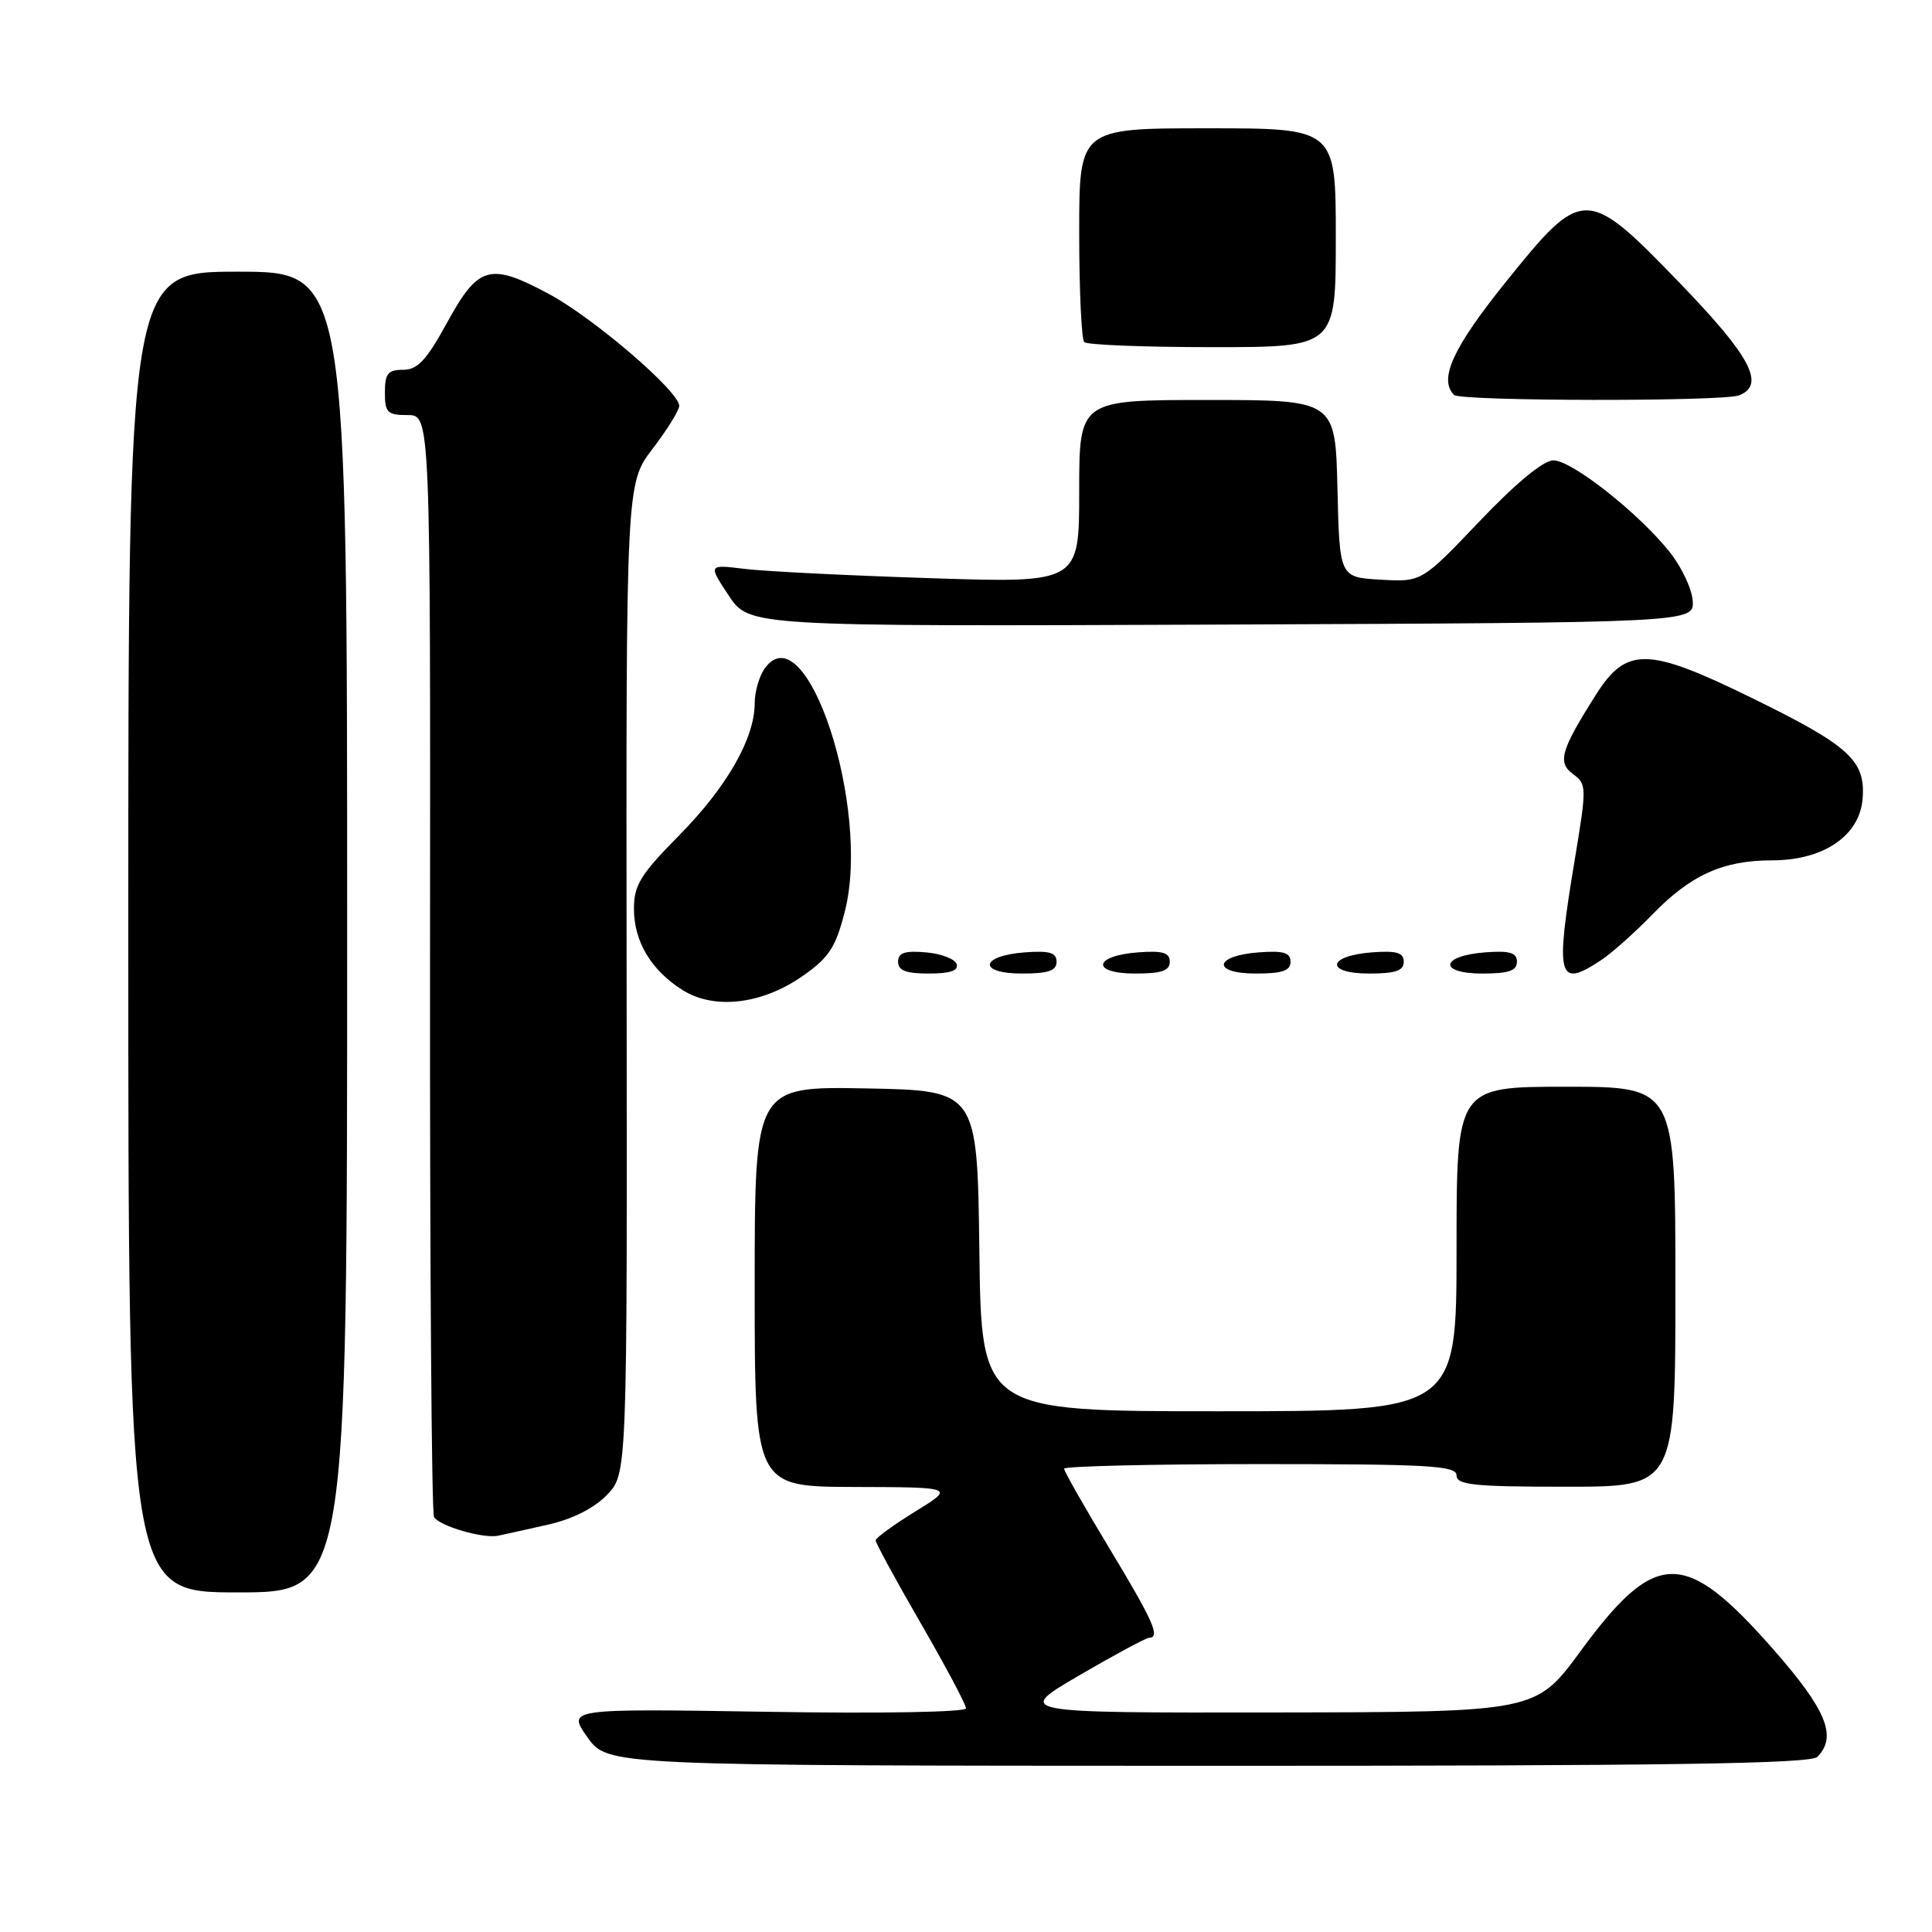<?xml version="1.0" encoding="UTF-8" standalone="no"?>
<!DOCTYPE svg PUBLIC "-//W3C//DTD SVG 1.1//EN" "http://www.w3.org/Graphics/SVG/1.1/DTD/svg11.dtd" >
<svg xmlns="http://www.w3.org/2000/svg" xmlns:xlink="http://www.w3.org/1999/xlink" version="1.1" viewBox="0 0 256 256">
 <g >
 <path fill="currentColor"
d=" M 240.80 232.80 C 243.48 230.12 242.02 226.56 234.93 218.50 C 223.21 205.18 219.39 205.22 209.41 218.81 C 203.50 226.86 203.50 226.86 169.00 226.91 C 134.50 226.96 134.50 226.96 143.00 222.00 C 147.68 219.27 151.84 217.03 152.25 217.02 C 153.79 216.98 152.84 214.84 147.00 205.16 C 143.70 199.70 141.00 194.95 141.00 194.61 C 141.00 194.28 152.70 194.00 167.00 194.00 C 189.44 194.00 193.00 194.21 193.00 195.50 C 193.00 196.76 195.28 197.00 207.50 197.00 C 222.00 197.00 222.00 197.00 222.00 170.50 C 222.00 144.00 222.00 144.00 207.50 144.00 C 193.00 144.00 193.00 144.00 193.00 165.50 C 193.00 187.00 193.00 187.00 161.52 187.00 C 130.04 187.00 130.04 187.00 129.77 165.75 C 129.50 144.50 129.50 144.50 114.75 144.22 C 100.00 143.95 100.00 143.95 100.00 170.47 C 100.00 197.00 100.00 197.00 113.25 197.03 C 126.50 197.07 126.50 197.07 121.28 200.28 C 118.41 202.05 116.05 203.77 116.03 204.10 C 116.01 204.43 118.70 209.37 122.00 215.08 C 125.30 220.79 128.00 225.87 128.00 226.36 C 128.00 226.87 116.71 227.07 101.58 226.82 C 75.16 226.40 75.16 226.40 77.83 230.18 C 80.50 233.96 80.50 233.96 160.05 233.98 C 220.61 233.99 239.89 233.71 240.80 232.80 Z  M 46.00 123.50 C 46.00 36.00 46.00 36.00 31.50 36.00 C 17.00 36.00 17.00 36.00 17.00 123.50 C 17.00 211.00 17.00 211.00 31.50 211.00 C 46.00 211.00 46.00 211.00 46.00 123.50 Z  M 72.63 202.02 C 75.89 201.28 78.74 199.84 80.44 198.07 C 83.11 195.28 83.11 195.28 83.03 129.68 C 82.95 64.08 82.95 64.08 86.47 59.47 C 88.41 56.93 90.00 54.36 90.00 53.78 C 90.00 51.86 78.66 42.13 72.73 38.95 C 64.90 34.76 63.39 35.18 59.24 42.75 C 56.51 47.74 55.33 49.00 53.41 49.00 C 51.40 49.00 51.00 49.50 51.00 52.00 C 51.00 54.67 51.33 55.00 54.02 55.00 C 57.04 55.00 57.04 55.00 56.98 127.53 C 56.95 167.43 57.19 200.50 57.51 201.02 C 58.26 202.22 64.02 203.90 66.00 203.49 C 66.83 203.32 69.81 202.65 72.63 202.02 Z  M 106.36 129.32 C 109.86 126.88 110.73 125.54 111.95 120.75 C 115.43 107.08 106.86 81.00 101.36 88.53 C 100.61 89.55 100.00 91.65 100.00 93.20 C 100.00 97.84 96.30 104.30 89.97 110.71 C 84.87 115.88 84.00 117.28 84.00 120.41 C 84.00 124.76 86.28 128.57 90.46 131.20 C 94.65 133.83 100.99 133.09 106.36 129.32 Z  M 126.76 127.75 C 126.53 127.06 124.69 126.36 122.67 126.19 C 119.88 125.95 119.00 126.25 119.00 127.44 C 119.00 128.60 120.05 129.00 123.08 129.00 C 125.90 129.00 127.04 128.61 126.76 127.75 Z  M 140.00 127.44 C 140.00 126.23 139.07 125.95 135.83 126.19 C 129.86 126.63 129.51 129.00 135.42 129.00 C 138.90 129.00 140.00 128.63 140.00 127.44 Z  M 155.00 127.44 C 155.00 126.23 154.07 125.95 150.83 126.19 C 144.86 126.63 144.51 129.00 150.42 129.00 C 153.90 129.00 155.00 128.63 155.00 127.44 Z  M 171.00 127.44 C 171.00 126.23 170.07 125.95 166.83 126.19 C 160.86 126.63 160.51 129.00 166.42 129.00 C 169.90 129.00 171.00 128.63 171.00 127.44 Z  M 186.00 127.44 C 186.00 126.23 185.07 125.95 181.83 126.19 C 175.86 126.63 175.51 129.00 181.42 129.00 C 184.90 129.00 186.00 128.63 186.00 127.44 Z  M 201.00 127.44 C 201.00 126.23 200.07 125.95 196.83 126.19 C 190.86 126.63 190.51 129.00 196.42 129.00 C 199.90 129.00 201.00 128.63 201.00 127.44 Z  M 212.13 127.24 C 213.58 126.28 216.65 123.55 218.96 121.16 C 224.03 115.94 228.31 114.00 234.82 114.00 C 241.60 114.00 246.39 110.76 246.80 105.89 C 247.23 100.78 245.10 98.83 232.06 92.45 C 218.30 85.71 215.50 85.67 211.44 92.10 C 206.79 99.45 206.34 101.04 208.45 102.58 C 210.25 103.90 210.26 104.30 208.66 113.93 C 206.05 129.61 206.42 131.02 212.13 127.24 Z  M 224.29 79.58 C 224.17 77.98 222.78 75.05 221.19 73.08 C 217.00 67.87 208.26 61.00 205.83 61.00 C 204.52 61.00 200.89 63.99 196.06 69.06 C 188.38 77.12 188.38 77.12 182.94 76.81 C 177.50 76.50 177.50 76.50 177.22 64.75 C 176.94 53.00 176.94 53.00 159.97 53.00 C 143.00 53.00 143.00 53.00 143.00 65.13 C 143.00 77.26 143.00 77.26 123.25 76.61 C 112.39 76.26 101.32 75.71 98.66 75.38 C 93.83 74.79 93.83 74.79 96.55 78.90 C 99.28 83.01 99.28 83.01 161.89 82.76 C 224.50 82.50 224.50 82.50 224.29 79.58 Z  M 230.42 52.39 C 233.97 51.03 232.00 47.26 222.70 37.63 C 210.20 24.67 209.74 24.67 199.53 37.36 C 192.51 46.09 190.60 50.26 192.67 52.33 C 193.50 53.17 228.26 53.22 230.42 52.39 Z  M 177.00 31.50 C 177.00 17.00 177.00 17.00 160.00 17.00 C 143.00 17.00 143.00 17.00 143.00 30.83 C 143.00 38.44 143.30 44.97 143.67 45.33 C 144.03 45.70 151.68 46.00 160.67 46.00 C 177.00 46.00 177.00 46.00 177.00 31.50 Z "/>
</g>
</svg>